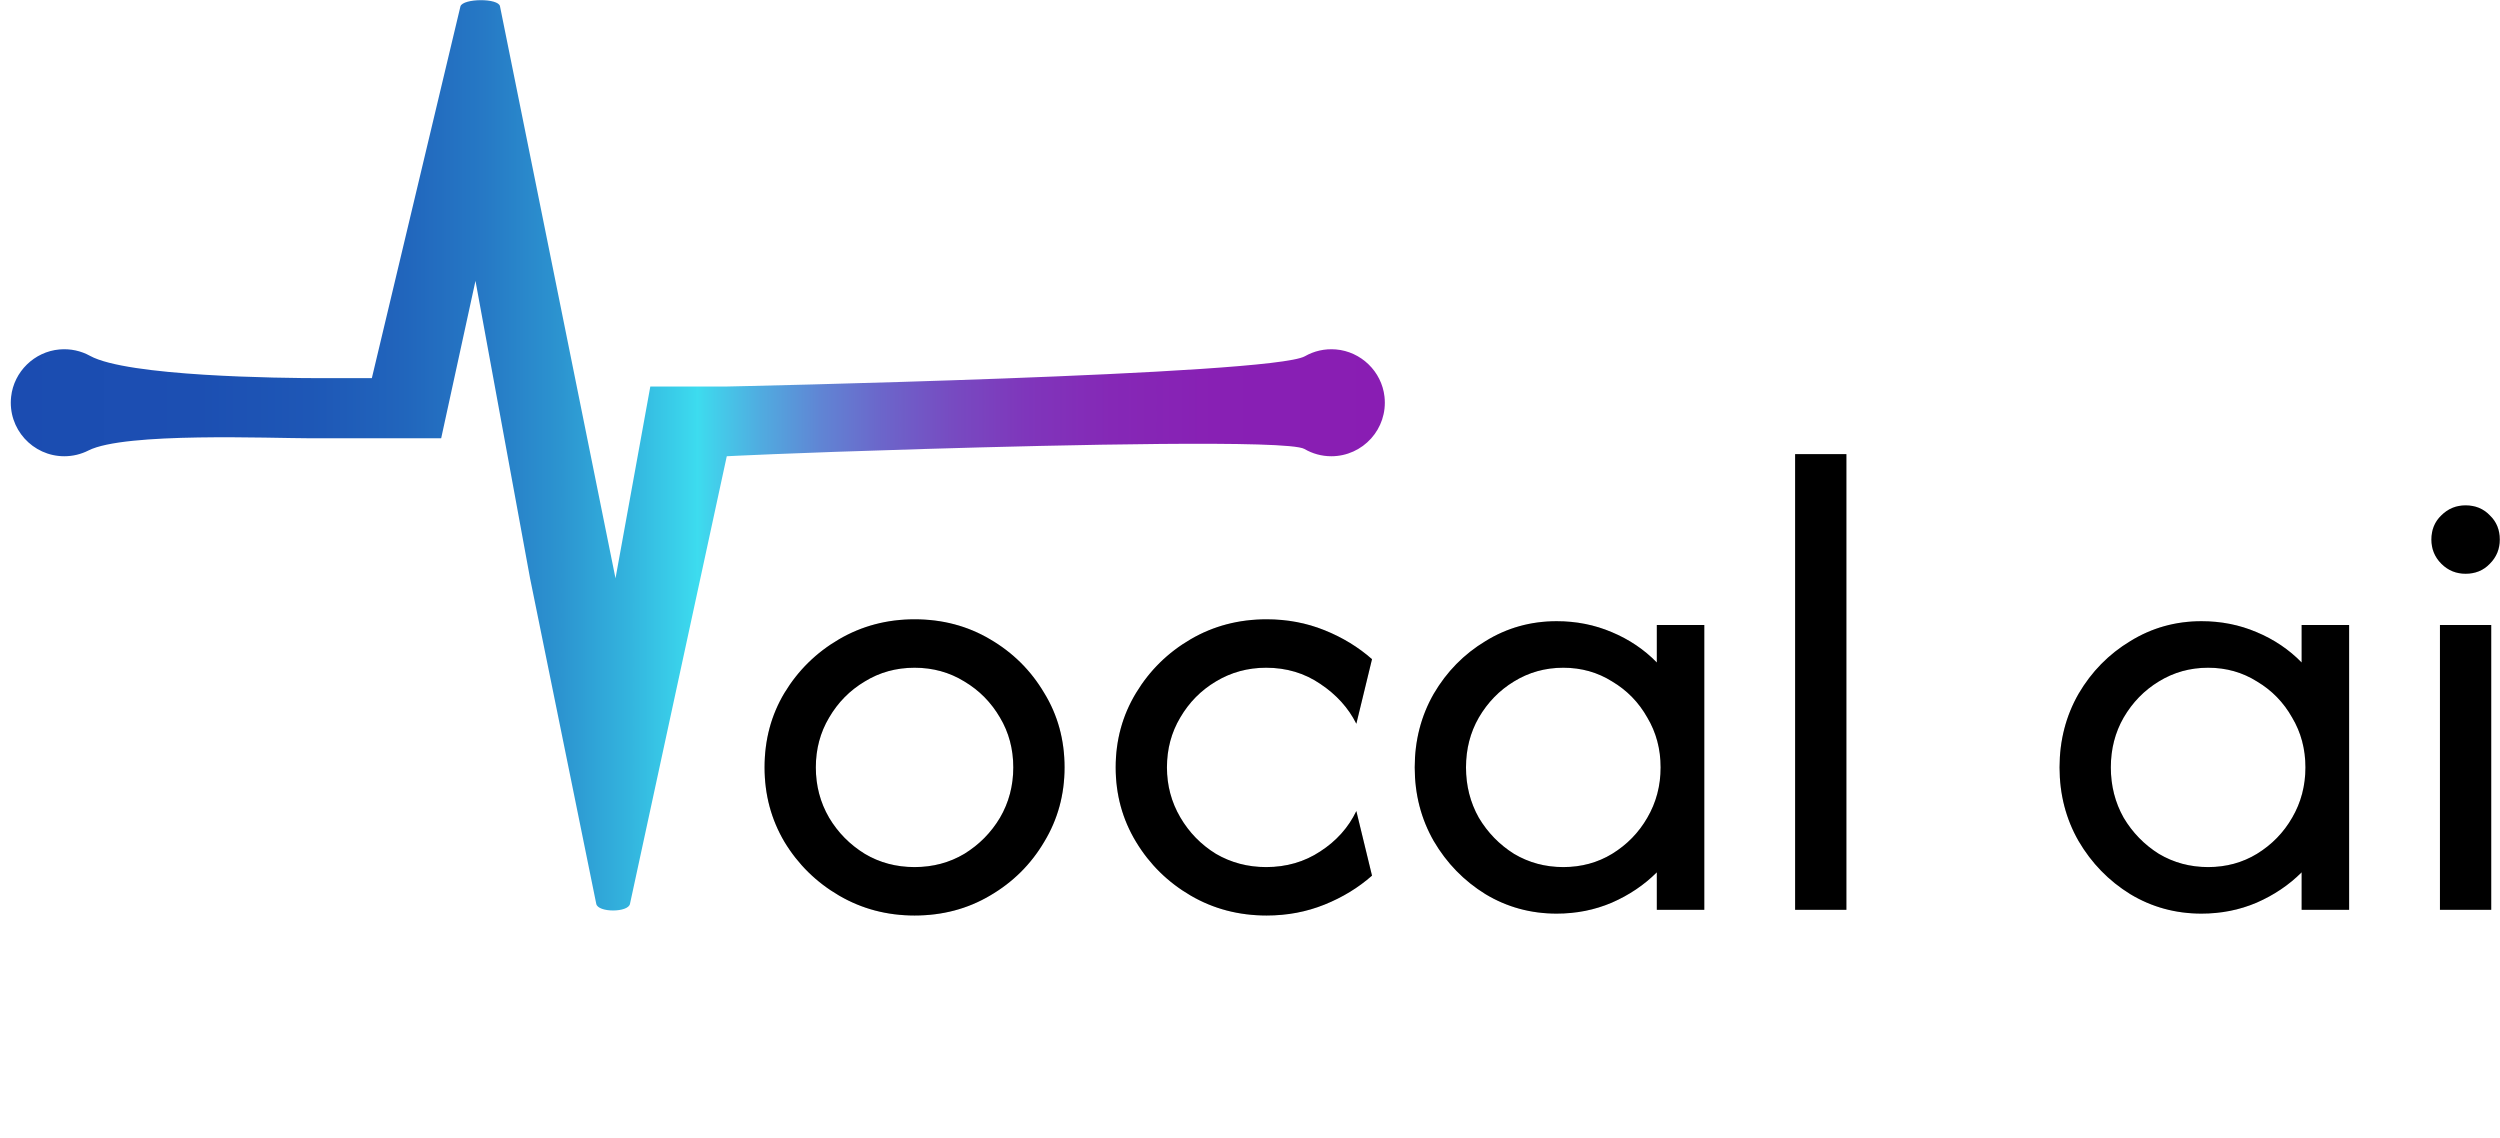 <svg width="1580" height="719" viewBox="0 0 1580 719" fill="none" xmlns="http://www.w3.org/2000/svg">
<path d="M844.276 220.838C837.13 220.244 830.396 221.888 824.694 225.144C803.716 237.124 459.32 244.278 459.32 244.278H411L389 365.5L316 4C315.107 -1.284 292.667 -1.092 291 4L235 239H203.5C176.667 239 80.408 237.881 56.92 224.908C51.245 221.773 44.58 220.224 37.521 220.858C21.701 222.281 8.801 234.874 7.037 250.661C4.761 271.032 20.713 288.348 40.634 288.348C46.122 288.348 51.309 287.033 55.897 284.702C78.85 273.042 171.075 277 196.82 277H278.82L300.5 177.5L335 365.5L376.82 571.161C377.783 576.853 397.189 576.85 398.168 571.161L459.32 288.348C459.32 288.348 496.481 286.369 584.5 283.746C671.439 281.156 814.366 277.883 824.39 283.746C829.39 286.67 835.204 288.348 841.402 288.348C861.322 288.348 877.274 271.033 875 250.664C873.228 234.788 860.196 222.16 844.276 220.838Z" fill="url(#paint0_linear_82_40)"/>
<path d="M578 578.6C560.6 578.6 544.7 574.4 530.3 566C515.9 557.6 504.4 546.3 495.8 532.1C487.4 517.9 483.2 502.2 483.2 485C483.2 467.6 487.4 451.9 495.8 437.9C504.4 423.7 515.9 412.4 530.3 404C544.7 395.6 560.6 391.4 578 391.4C595.6 391.4 611.5 395.6 625.7 404C640.1 412.4 651.5 423.7 659.9 437.9C668.5 451.9 672.8 467.6 672.8 485C672.8 502.2 668.5 517.9 659.9 532.1C651.5 546.3 640.1 557.6 625.7 566C611.5 574.4 595.6 578.6 578 578.6ZM578 548C589.6 548 600.1 545.2 609.5 539.6C618.9 533.8 626.4 526.2 632 516.8C637.6 507.2 640.4 496.6 640.4 485C640.4 473.4 637.6 462.9 632 453.5C626.4 443.9 618.9 436.3 609.5 430.7C600.1 424.9 589.6 422 578 422C566.4 422 555.9 424.9 546.5 430.7C537.1 436.3 529.6 443.9 524 453.5C518.4 462.9 515.6 473.4 515.6 485C515.6 496.6 518.4 507.2 524 516.8C529.6 526.2 537.1 533.8 546.5 539.6C555.9 545.2 566.4 548 578 548ZM800.506 578.6C782.906 578.6 766.906 574.4 752.506 566C738.106 557.6 726.606 546.3 718.006 532.1C709.406 517.9 705.106 502.2 705.106 485C705.106 467.8 709.406 452.1 718.006 437.9C726.606 423.7 738.106 412.4 752.506 404C766.906 395.6 782.906 391.4 800.506 391.4C813.506 391.4 825.706 393.7 837.106 398.3C848.506 402.9 858.506 409 867.106 416.6L857.206 457.4C852.206 447.4 844.606 439 834.406 432.2C824.406 425.4 813.006 422 800.206 422C788.606 422 778.006 424.9 768.406 430.7C759.006 436.3 751.506 443.9 745.906 453.5C740.306 462.9 737.506 473.4 737.506 485C737.506 496.4 740.306 506.9 745.906 516.5C751.506 526.1 759.006 533.8 768.406 539.6C778.006 545.2 788.606 548 800.206 548C813.006 548 824.406 544.7 834.406 538.1C844.606 531.5 852.206 523 857.206 512.6L867.106 553.4C858.506 561 848.506 567.1 837.106 571.7C825.706 576.3 813.506 578.6 800.506 578.6ZM983.806 577.4C967.406 577.4 952.406 573.3 938.806 565.1C925.206 556.7 914.306 545.5 906.106 531.5C898.106 517.5 894.106 502 894.106 485C894.106 468 898.106 452.5 906.106 438.5C914.306 424.5 925.206 413.4 938.806 405.2C952.406 396.8 967.406 392.6 983.806 392.6C996.206 392.6 1007.81 394.9 1018.61 399.5C1029.61 404.1 1039.11 410.5 1047.11 418.7V395H1077.11V575H1047.11V551.3C1039.11 559.3 1029.61 565.7 1018.61 570.5C1007.81 575.1 996.206 577.4 983.806 577.4ZM988.006 548C999.406 548 1009.71 545.2 1018.91 539.6C1028.31 533.8 1035.71 526.2 1041.11 516.8C1046.71 507.2 1049.51 496.6 1049.51 485C1049.51 473.4 1046.71 462.9 1041.11 453.5C1035.71 443.9 1028.31 436.3 1018.91 430.7C1009.71 424.9 999.406 422 988.006 422C976.606 422 966.206 424.9 956.806 430.7C947.606 436.3 940.206 443.9 934.606 453.5C929.206 462.9 926.506 473.4 926.506 485C926.506 496.6 929.206 507.2 934.606 516.8C940.206 526.2 947.606 533.8 956.806 539.6C966.206 545.2 976.606 548 988.006 548ZM1134.52 575V287H1166.92V575H1134.52ZM1391.34 577.4C1374.94 577.4 1359.94 573.3 1346.34 565.1C1332.74 556.7 1321.84 545.5 1313.64 531.5C1305.64 517.5 1301.64 502 1301.64 485C1301.64 468 1305.64 452.5 1313.64 438.5C1321.84 424.5 1332.74 413.4 1346.34 405.2C1359.94 396.8 1374.94 392.6 1391.34 392.6C1403.74 392.6 1415.34 394.9 1426.14 399.5C1437.14 404.1 1446.64 410.5 1454.64 418.7V395H1484.64V575H1454.64V551.3C1446.64 559.3 1437.14 565.7 1426.14 570.5C1415.34 575.1 1403.74 577.4 1391.34 577.4ZM1395.54 548C1406.94 548 1417.24 545.2 1426.44 539.6C1435.84 533.8 1443.24 526.2 1448.64 516.8C1454.24 507.2 1457.04 496.6 1457.04 485C1457.04 473.4 1454.24 462.9 1448.64 453.5C1443.24 443.9 1435.84 436.3 1426.44 430.7C1417.24 424.9 1406.94 422 1395.54 422C1384.14 422 1373.74 424.9 1364.34 430.7C1355.14 436.3 1347.74 443.9 1342.14 453.5C1336.74 462.9 1334.04 473.4 1334.04 485C1334.04 496.6 1336.74 507.2 1342.14 516.8C1347.74 526.2 1355.14 533.8 1364.34 539.6C1373.74 545.2 1384.14 548 1395.54 548ZM1542.05 575V395H1574.45V575H1542.05ZM1558.25 362.6C1552.25 362.6 1547.15 360.5 1542.95 356.3C1538.75 352.1 1536.65 347 1536.65 341C1536.65 334.8 1538.75 329.7 1542.95 325.7C1547.15 321.5 1552.25 319.4 1558.25 319.4C1564.45 319.4 1569.55 321.5 1573.55 325.7C1577.75 329.7 1579.85 334.8 1579.85 341C1579.85 347 1577.75 352.1 1573.55 356.3C1569.55 360.5 1564.45 362.6 1558.25 362.6Z" fill="black"/>
<path d="M578 578.6C560.6 578.6 544.7 574.4 530.3 566C515.9 557.6 504.4 546.3 495.8 532.1C487.4 517.9 483.2 502.2 483.2 485C483.2 467.6 487.4 451.9 495.8 437.9C504.4 423.7 515.9 412.4 530.3 404C544.7 395.6 560.6 391.4 578 391.4C595.6 391.4 611.5 395.6 625.7 404C640.1 412.4 651.5 423.7 659.9 437.9C668.5 451.9 672.8 467.6 672.8 485C672.8 502.2 668.5 517.9 659.9 532.1C651.5 546.3 640.1 557.6 625.7 566C611.5 574.4 595.6 578.6 578 578.6ZM578 548C589.6 548 600.1 545.2 609.5 539.6C618.9 533.8 626.4 526.2 632 516.8C637.6 507.2 640.4 496.6 640.4 485C640.4 473.4 637.6 462.9 632 453.5C626.4 443.9 618.9 436.3 609.5 430.7C600.1 424.9 589.6 422 578 422C566.4 422 555.9 424.9 546.5 430.7C537.1 436.3 529.6 443.9 524 453.5C518.4 462.9 515.6 473.4 515.6 485C515.6 496.6 518.4 507.2 524 516.8C529.6 526.2 537.1 533.8 546.5 539.6C555.9 545.2 566.4 548 578 548ZM800.506 578.6C782.906 578.6 766.906 574.4 752.506 566C738.106 557.6 726.606 546.3 718.006 532.1C709.406 517.9 705.106 502.2 705.106 485C705.106 467.8 709.406 452.1 718.006 437.9C726.606 423.7 738.106 412.4 752.506 404C766.906 395.6 782.906 391.4 800.506 391.4C813.506 391.4 825.706 393.7 837.106 398.3C848.506 402.9 858.506 409 867.106 416.6L857.206 457.4C852.206 447.4 844.606 439 834.406 432.2C824.406 425.4 813.006 422 800.206 422C788.606 422 778.006 424.9 768.406 430.7C759.006 436.3 751.506 443.9 745.906 453.5C740.306 462.9 737.506 473.4 737.506 485C737.506 496.4 740.306 506.9 745.906 516.5C751.506 526.1 759.006 533.8 768.406 539.6C778.006 545.2 788.606 548 800.206 548C813.006 548 824.406 544.7 834.406 538.1C844.606 531.5 852.206 523 857.206 512.6L867.106 553.4C858.506 561 848.506 567.1 837.106 571.7C825.706 576.3 813.506 578.6 800.506 578.6ZM983.806 577.4C967.406 577.4 952.406 573.3 938.806 565.1C925.206 556.7 914.306 545.5 906.106 531.5C898.106 517.5 894.106 502 894.106 485C894.106 468 898.106 452.5 906.106 438.5C914.306 424.5 925.206 413.4 938.806 405.2C952.406 396.8 967.406 392.6 983.806 392.6C996.206 392.6 1007.81 394.9 1018.61 399.5C1029.61 404.1 1039.11 410.5 1047.11 418.7V395H1077.11V575H1047.11V551.3C1039.11 559.3 1029.61 565.7 1018.61 570.5C1007.81 575.1 996.206 577.4 983.806 577.4ZM988.006 548C999.406 548 1009.71 545.2 1018.91 539.6C1028.31 533.8 1035.71 526.2 1041.11 516.8C1046.71 507.2 1049.51 496.6 1049.51 485C1049.51 473.4 1046.71 462.9 1041.11 453.5C1035.71 443.9 1028.31 436.3 1018.91 430.7C1009.71 424.9 999.406 422 988.006 422C976.606 422 966.206 424.9 956.806 430.7C947.606 436.3 940.206 443.9 934.606 453.5C929.206 462.9 926.506 473.4 926.506 485C926.506 496.6 929.206 507.2 934.606 516.8C940.206 526.2 947.606 533.8 956.806 539.6C966.206 545.2 976.606 548 988.006 548ZM1134.52 575V287H1166.92V575H1134.52ZM1391.34 577.4C1374.94 577.4 1359.94 573.3 1346.34 565.1C1332.74 556.7 1321.84 545.5 1313.64 531.5C1305.64 517.5 1301.64 502 1301.64 485C1301.64 468 1305.64 452.5 1313.64 438.5C1321.84 424.5 1332.74 413.4 1346.34 405.2C1359.94 396.8 1374.94 392.6 1391.34 392.6C1403.74 392.6 1415.34 394.9 1426.14 399.5C1437.14 404.1 1446.64 410.5 1454.64 418.7V395H1484.64V575H1454.64V551.3C1446.64 559.3 1437.14 565.7 1426.14 570.5C1415.34 575.1 1403.74 577.4 1391.34 577.4ZM1395.54 548C1406.94 548 1417.24 545.2 1426.44 539.6C1435.84 533.8 1443.24 526.2 1448.64 516.8C1454.24 507.2 1457.04 496.6 1457.04 485C1457.04 473.4 1454.24 462.9 1448.64 453.5C1443.24 443.9 1435.84 436.3 1426.44 430.7C1417.24 424.9 1406.94 422 1395.54 422C1384.14 422 1373.74 424.9 1364.34 430.7C1355.14 436.3 1347.74 443.9 1342.14 453.5C1336.74 462.9 1334.04 473.4 1334.04 485C1334.04 496.6 1336.74 507.2 1342.14 516.8C1347.74 526.2 1355.14 533.8 1364.34 539.6C1373.74 545.2 1384.14 548 1395.54 548ZM1542.05 575V395H1574.45V575H1542.05ZM1558.25 362.6C1552.25 362.6 1547.15 360.5 1542.95 356.3C1538.75 352.1 1536.65 347 1536.65 341C1536.65 334.8 1538.75 329.7 1542.95 325.7C1547.15 321.5 1552.25 319.4 1558.25 319.4C1564.45 319.4 1569.55 321.5 1573.55 325.7C1577.75 329.7 1579.85 334.8 1579.85 341C1579.85 347 1577.75 352.1 1573.55 356.3C1569.55 360.5 1564.45 362.6 1558.25 362.6Z" fill="black" fill-opacity="0.2"/>
<defs>
<linearGradient id="paint0_linear_82_40" x1="6.82" y1="287.77" x2="875.216" y2="287.77" gradientUnits="userSpaceOnUse">
<stop stop-color="#1B4CB1"/>
<stop offset="0.136" stop-color="#1C4FB2"/>
<stop offset="0.218" stop-color="#1E57B6"/>
<stop offset="0.285" stop-color="#2165BC"/>
<stop offset="0.345" stop-color="#2679C5"/>
<stop offset="0.4" stop-color="#2C94D0"/>
<stop offset="0.45" stop-color="#33B4DE"/>
<stop offset="0.497" stop-color="#3CD9EE"/>
<stop offset="0.5" stop-color="#3DDCEF"/>
<stop offset="0.504" stop-color="#3FD7ED"/>
<stop offset="0.545" stop-color="#50ACE0"/>
<stop offset="0.589" stop-color="#6085D4"/>
<stop offset="0.635" stop-color="#6C65CA"/>
<stop offset="0.685" stop-color="#774BC1"/>
<stop offset="0.739" stop-color="#7F36BB"/>
<stop offset="0.801" stop-color="#8528B6"/>
<stop offset="0.876" stop-color="#8820B4"/>
<stop offset="1" stop-color="#891DB3"/>
</linearGradient>
</defs>
</svg>
